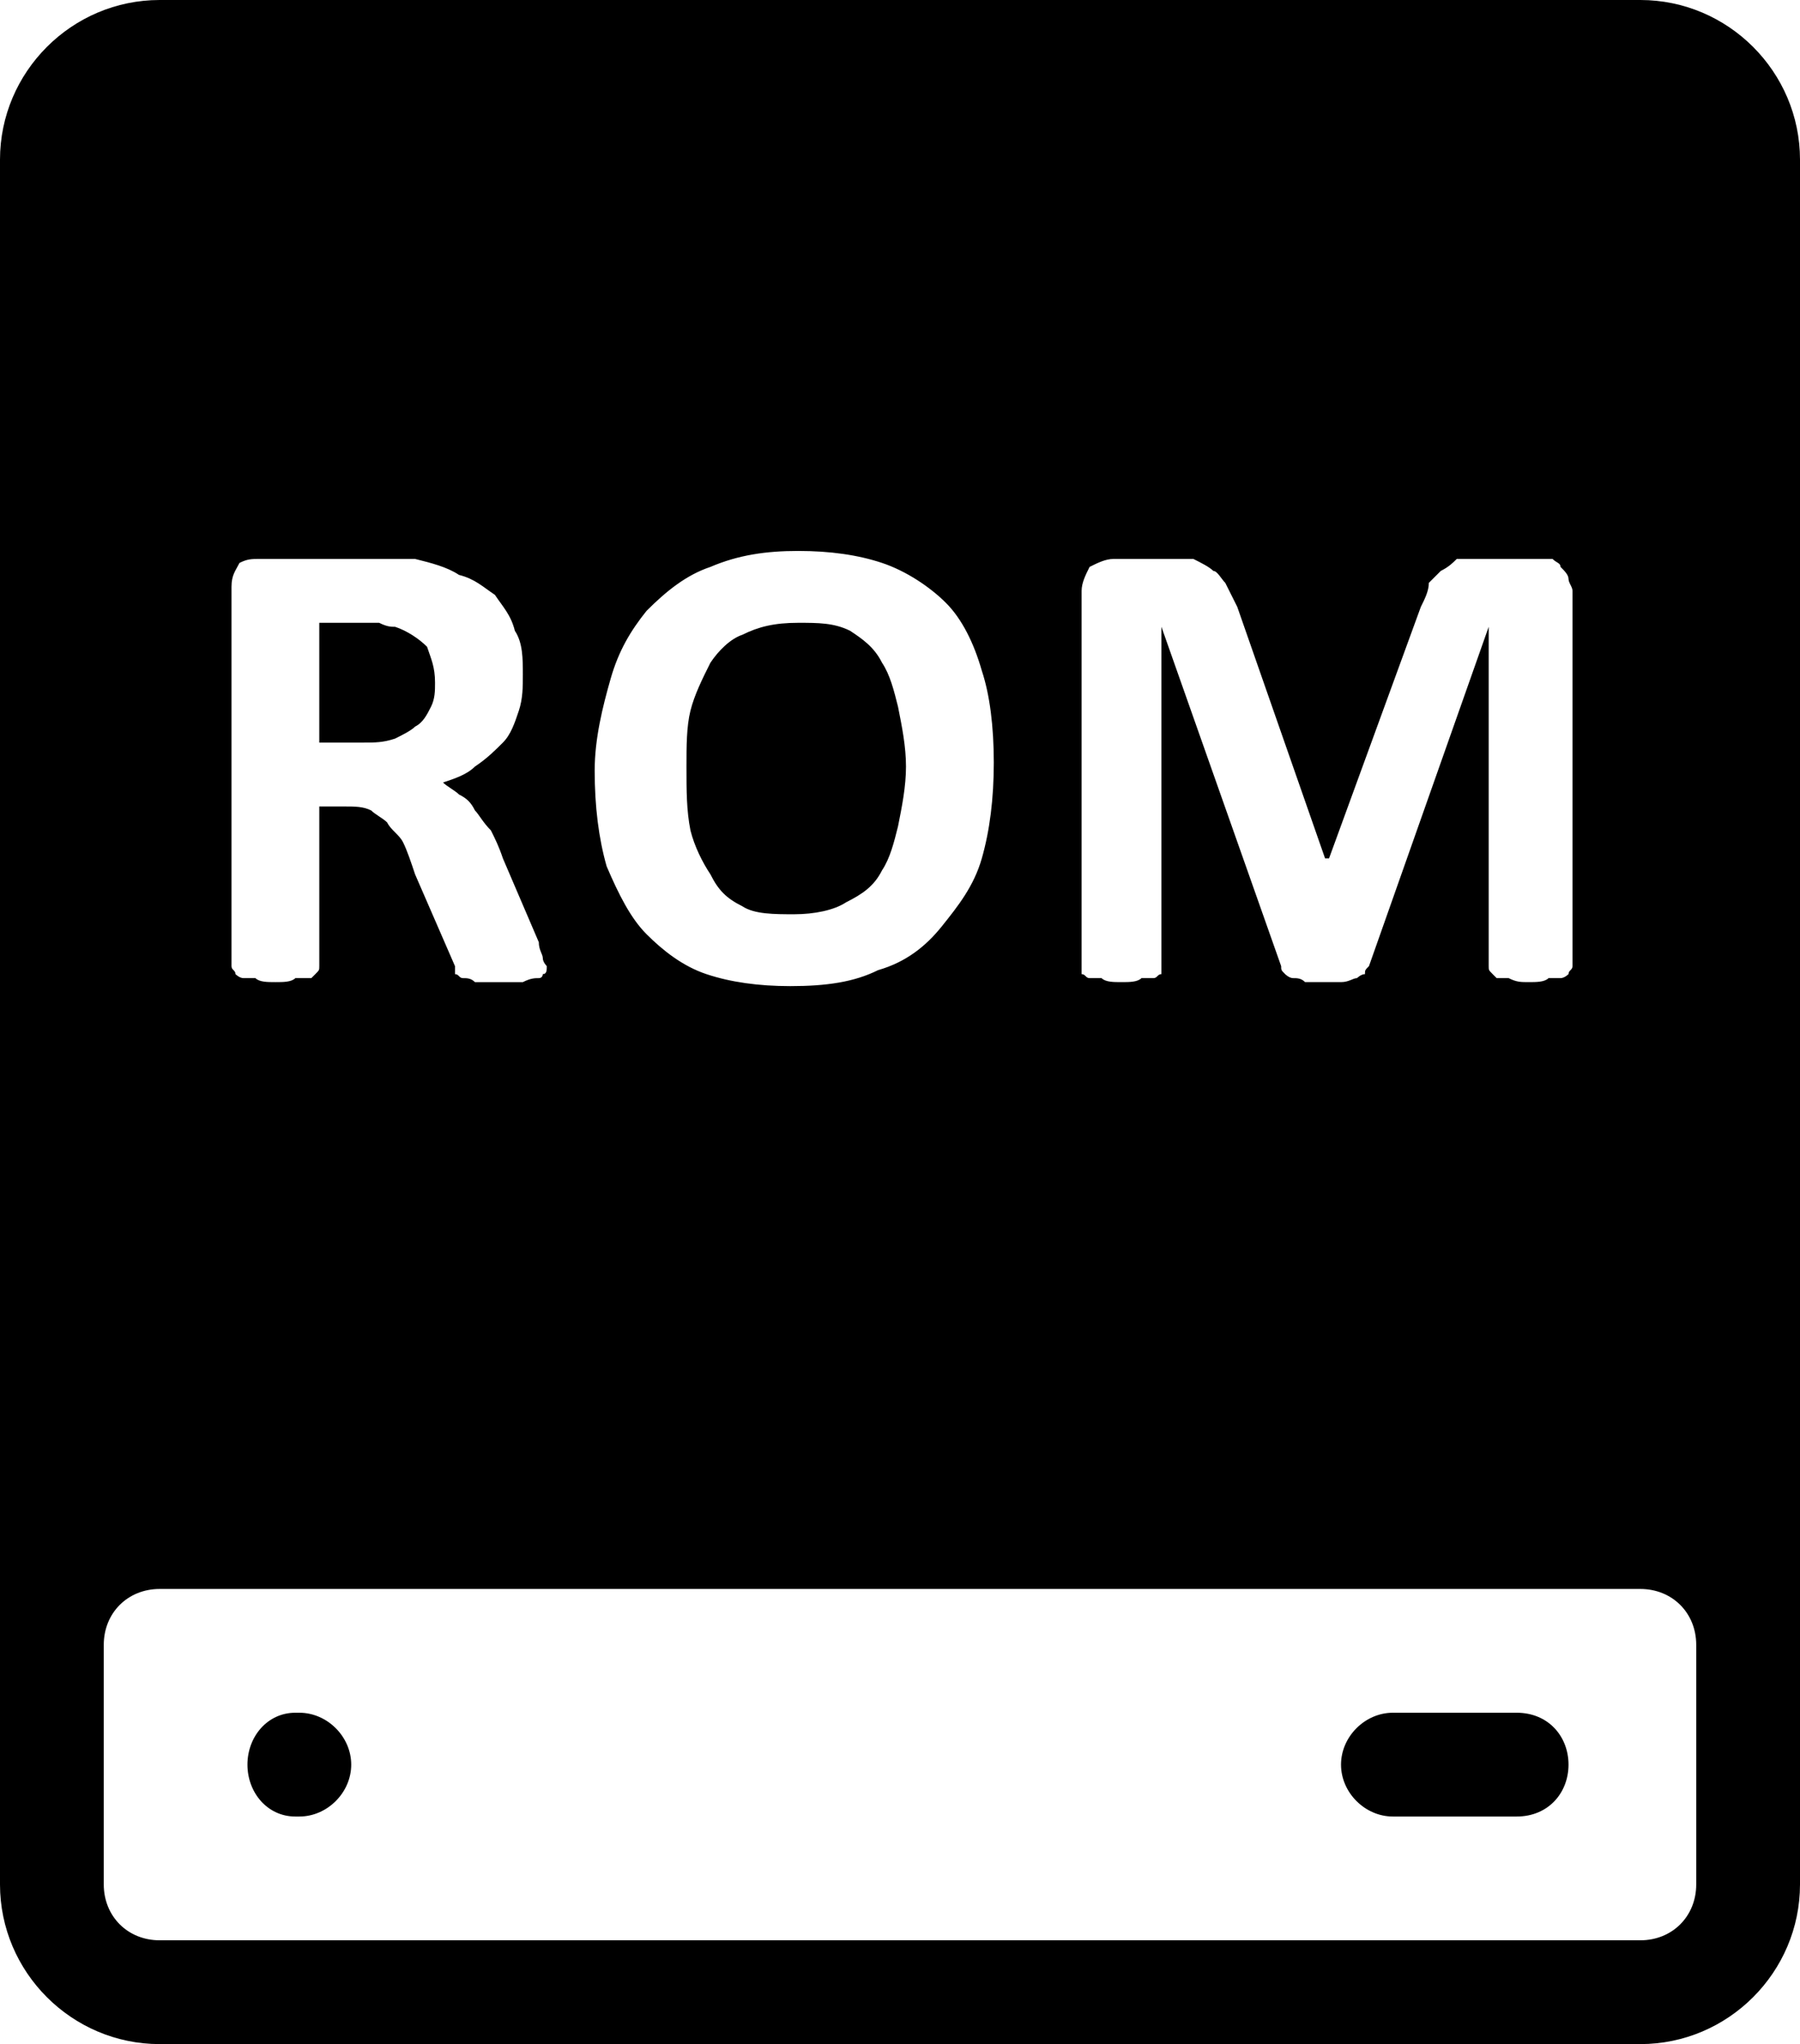 <?xml version="1.0" encoding="UTF-8"?>
<!DOCTYPE svg PUBLIC "-//W3C//DTD SVG 1.1//EN" "http://www.w3.org/Graphics/SVG/1.1/DTD/svg11.dtd">
<!-- Creator: CorelDRAW X7 -->
<svg xmlns="http://www.w3.org/2000/svg" xml:space="preserve" width="451px" height="512px" version="1.1" style="shape-rendering:geometricPrecision; text-rendering:geometricPrecision; image-rendering:optimizeQuality; fill-rule:evenodd; clip-rule:evenodd"
viewBox="0 0 451 512"
 xmlns:xlink="http://www.w3.org/1999/xlink">
 <defs>
  <style type="text/css">
   <![CDATA[
    .fil0 {fill:black}
    .fil1 {fill:black}
   ]]>
  </style>
 </defs>
 <g id="Layer_x0020_1">
  <g id="_2218219206800">
   <path class="fil0" d="M380 429l-31 0c-7,0 -13,6 -13,13 0,7 6,13 13,13l31 0c8,0 13,-6 13,-13 0,-7 -5,-13 -13,-13z"/>
   <path class="fil0" d="M75 429l-1 0c-7,0 -12,6 -12,13 0,7 5,13 12,13l1 0c7,0 13,-6 13,-13 0,-7 -6,-13 -13,-13z"/>
   <path class="fil1" d="M451 40l0 432c0,22 -18,40 -40,40l-371 0c-22,0 -40,-18 -40,-40l0 -432c0,-22 18,-40 40,-40l371 0c22,0 40,18 40,40zm-314 202c0,1 0,2 -1,2 0,0 0,1 -1,1 -1,0 -2,0 -4,1 -1,0 -4,0 -6,0 -3,0 -4,0 -6,0 -1,-1 -2,-1 -3,-1 -1,0 -1,-1 -2,-1 0,-1 0,-1 0,-2l-10 -23c-1,-3 -2,-6 -3,-8 -1,-2 -3,-3 -4,-5 -1,-1 -3,-2 -4,-3 -2,-1 -4,-1 -7,-1l-6 0 0 40c0,1 0,1 -1,2 0,0 -1,1 -1,1 -1,0 -2,0 -4,0 -1,1 -3,1 -5,1 -2,0 -4,0 -5,-1 -1,0 -3,0 -3,0 -1,0 -2,-1 -2,-1 0,-1 -1,-1 -1,-2l0 -95c0,-3 1,-4 2,-6 2,-1 3,-1 5,-1l27 0c3,0 5,0 7,0 2,0 3,0 5,0 4,1 8,2 11,4 4,1 6,3 9,5 2,3 4,5 5,9 2,3 2,7 2,11 0,3 0,6 -1,9 -1,3 -2,6 -4,8 -2,2 -4,4 -7,6 -2,2 -5,3 -8,4 1,1 3,2 4,3 2,1 3,2 4,4 1,1 2,3 4,5 1,2 2,4 3,7l9 21c0,2 1,3 1,4 0,1 1,2 1,2zm-28 -71c0,-4 -1,-6 -2,-9 -2,-2 -5,-4 -8,-5 -1,0 -2,0 -4,-1 -1,0 -3,0 -6,0l-9 0 0 30 11 0c3,0 5,0 8,-1 2,-1 4,-2 5,-3 2,-1 3,-3 4,-5 1,-2 1,-4 1,-6zm140 20c0,9 -1,17 -3,24 -2,7 -6,12 -10,17 -4,5 -9,9 -16,11 -6,3 -13,4 -22,4 -8,0 -15,-1 -21,-3 -6,-2 -11,-6 -15,-10 -4,-4 -7,-10 -10,-17 -2,-7 -3,-15 -3,-24 0,-8 2,-16 4,-23 2,-7 5,-12 9,-17 5,-5 10,-9 16,-11 7,-3 14,-4 22,-4 8,0 15,1 21,3 6,2 12,6 16,10 4,4 7,10 9,17 2,6 3,14 3,23zm-22 1c0,-5 -1,-10 -2,-15 -1,-4 -2,-8 -4,-11 -2,-4 -5,-6 -8,-8 -4,-2 -8,-2 -13,-2 -6,0 -10,1 -14,3 -3,1 -6,4 -8,7 -2,4 -4,8 -5,12 -1,4 -1,9 -1,14 0,6 0,11 1,16 1,4 3,8 5,11 2,4 4,6 8,8 3,2 8,2 13,2 5,0 10,-1 13,-3 4,-2 7,-4 9,-8 2,-3 3,-7 4,-11 1,-5 2,-10 2,-15zm167 50c0,1 -1,1 -1,2 0,0 -1,1 -2,1 0,0 -1,0 -3,0 -1,1 -3,1 -5,1 -2,0 -3,0 -5,-1 -1,0 -2,0 -3,0 0,0 -1,-1 -1,-1 -1,-1 -1,-1 -1,-2l0 -85 0 0 -30 85c-1,1 -1,1 -1,2 -1,0 -2,1 -2,1 -1,0 -2,1 -4,1 -1,0 -2,0 -4,0 -2,0 -4,0 -5,0 -1,-1 -2,-1 -3,-1 -1,0 -2,-1 -2,-1 -1,-1 -1,-1 -1,-2l-30 -85 0 0 0 85c0,1 0,1 0,2 -1,0 -1,1 -2,1 -1,0 -2,0 -3,0 -1,1 -3,1 -5,1 -2,0 -4,0 -5,-1 -1,0 -2,0 -3,0 -1,0 -1,-1 -2,-1 0,-1 0,-1 0,-2l0 -94c0,-2 1,-4 2,-6 2,-1 4,-2 6,-2l14 0c2,0 5,0 6,0 2,1 4,2 5,3 1,0 2,2 3,3 1,2 2,4 3,6l22 63 1 0 23 -63c1,-2 2,-4 2,-6 1,-1 2,-2 3,-3 2,-1 3,-2 4,-3 2,0 4,0 6,0l14 0c2,0 3,0 4,0 1,1 2,1 2,2 1,1 2,2 2,3 0,1 1,2 1,3l0 94zm31 170c0,-8 -6,-14 -14,-14l-371 0c-8,0 -14,6 -14,14l0 60c0,8 6,14 14,14l371 0c8,0 14,-6 14,-14l0 -60z"/>
  </g>
 </g>
</svg>
